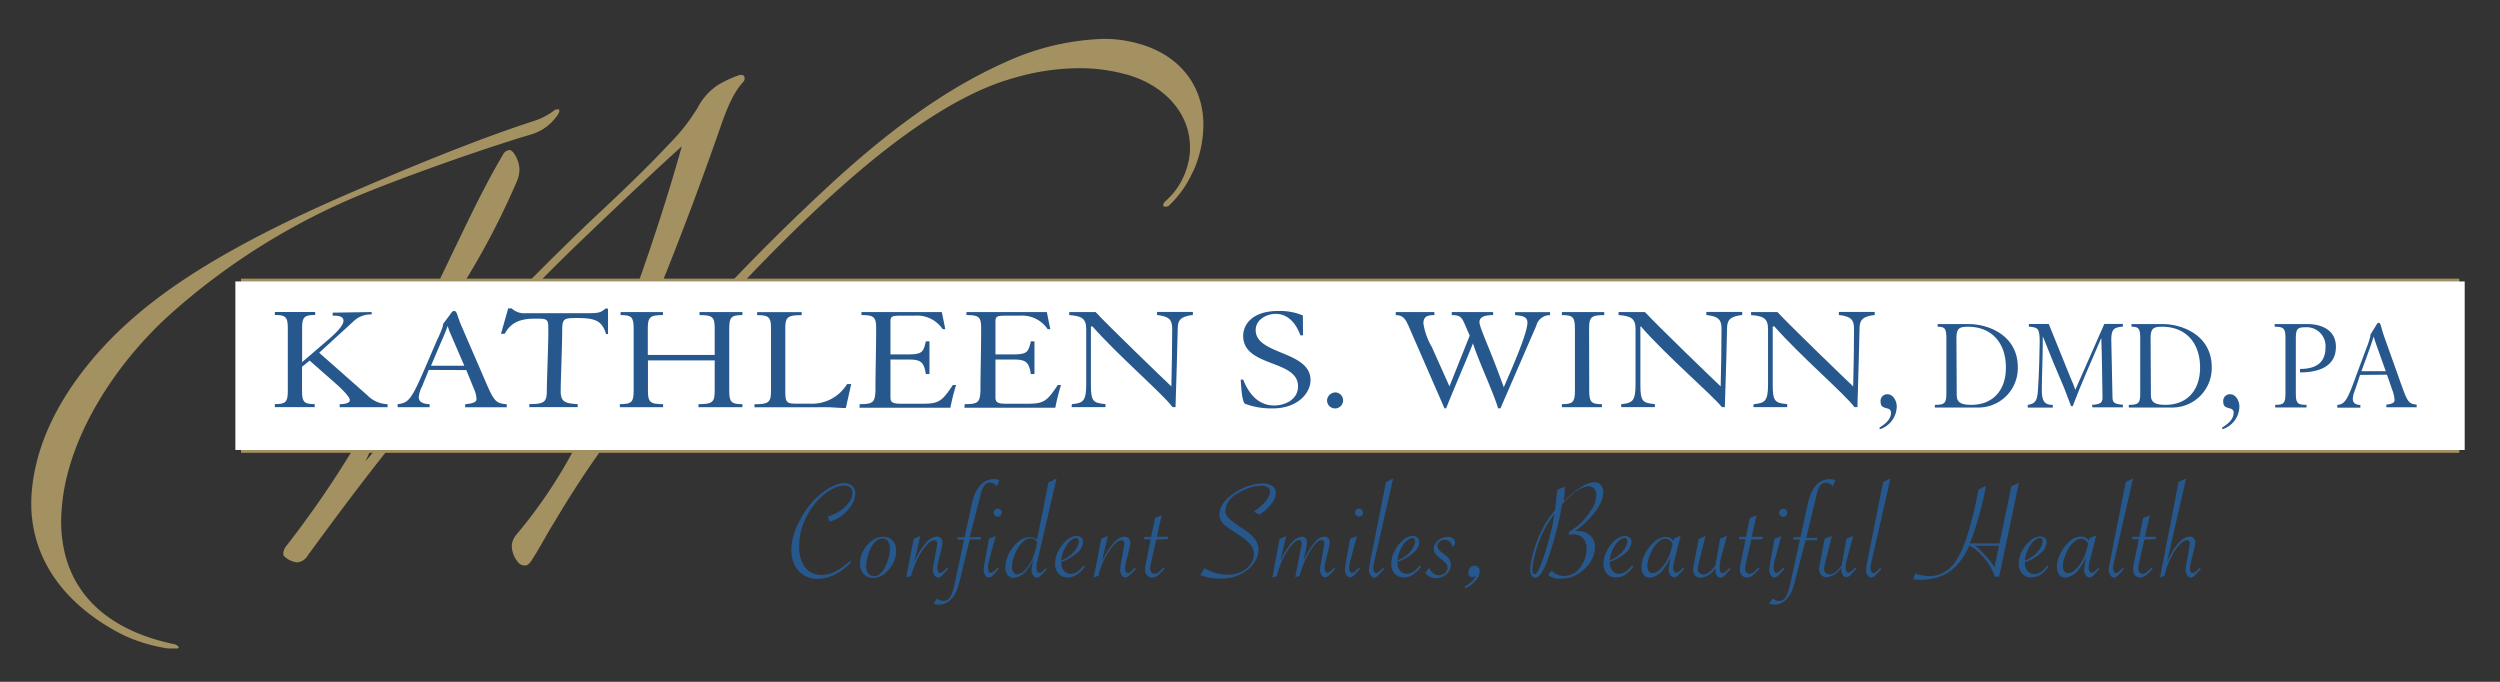 <svg id="Layer_1" data-name="Layer 1" xmlns="http://www.w3.org/2000/svg" xmlns:xlink="http://www.w3.org/1999/xlink" width="330" height="90" viewBox="0 0 330 90"><rect x="0" y="0" width="330" height="90" fill="#333333" stroke="none"/><defs><style>.cls-1{fill:none;}.cls-2{clip-path:url(#clip-path);}.cls-3{fill:#a39161;}.cls-4{fill:#fff;}.cls-5{fill:#27588d;}</style><clipPath id="clip-path"><rect class="cls-1" x="4.13" y="5.06" width="321.21" height="80.54"/></clipPath></defs><title>Artboard 1</title><g class="cls-2"><path class="cls-3" d="M157.49,22.59a13.92,13.92,0,0,1-3.23,4.59.63.63,0,0,1-.42.1c-.21,0-.31-.1-.31-.21a1,1,0,0,1,.31-.52,9.39,9.39,0,0,0,2.82-4.38,8.5,8.5,0,0,0,.42-2.71c0-4.8-3.76-8.45-8.66-9.7A23.23,23.23,0,0,0,142.47,9a31.12,31.12,0,0,0-8.87,1.36c-6.26,1.77-13.88,6.57-22.54,14.29-9,7.93-18.67,18.67-24.52,25.46A138.12,138.12,0,0,0,73.3,68.71C72,70.79,71,72.78,70.06,74.13c-.31.42-.52.52-.83.52a1.14,1.14,0,0,1-.73-.31,3.53,3.53,0,0,1-.94-2.09V72a2.49,2.49,0,0,1,.63-1.46,64.43,64.43,0,0,0,8.14-12.31,91.43,91.43,0,0,0,4.59-11.06c1.25-3.65,2.29-7.1,3.24-9.6,1.77-4.9,4.07-11.89,5.84-18.26-3.13,2.82-8.35,7.72-13.35,12.52-7.09,6.78-16.17,16.48-22.75,24.2C49,61.92,44,68.71,40.64,73.3a1.81,1.81,0,0,1-1.46.94c-.11,0-.31-.1-.42-.1a2.77,2.77,0,0,1-1.36-.84V73a1.67,1.67,0,0,1,.32-.84,131.22,131.22,0,0,0,15-24.2c3.44-7.09,7.3-15.23,9.81-20.34,1.25-2.51,2.61-5.11,3.86-7.2a1.1,1.1,0,0,1,.83-.62c.21,0,.31.1.52.31a3.89,3.89,0,0,1,.83,2.29,4.09,4.09,0,0,1-.31,1.46A101.23,101.23,0,0,1,61.2,37.41C58.48,41.89,51.7,53,48.26,60.88a386.62,386.62,0,0,1,30-32c2.92-2.71,7.31-6.89,10-9.81a25.29,25.29,0,0,0,3.86-4.9,7.83,7.83,0,0,1,2.61-2.92,14.43,14.43,0,0,1,2.92-1.36h.21a.38.38,0,0,1,.42.42.63.63,0,0,1-.1.42c-1.46,1.57-2.29,3.76-3.23,6.47C90.62,29.58,84.57,45.23,78.2,58l-.11.21c0,.1.11.1.21.1l.11-.1a284.13,284.13,0,0,1,31.93-34.54c7.82-7.09,15-12.21,22.54-15.54a33.42,33.42,0,0,1,12.83-3,16.21,16.21,0,0,1,3.23.31c6.47,1.25,9.91,5.63,9.91,11.06a15.32,15.32,0,0,1-1.36,6.16M73.72,15a6.44,6.44,0,0,1-3.86,2.82c-4.59,1.36-14.71,4.8-22.12,7.83a88.35,88.35,0,0,0-25.46,16c-7.41,6.78-12.94,15.86-14,24.2a26.89,26.89,0,0,0-.21,2.92c0,8.24,4.9,14.19,15,16.28.32.1.52.31.52.42s-.32.21-.62.21H22.8a21.3,21.3,0,0,1-6.58-1.88c-7-3.55-12.1-9.39-12.1-17.42a23.07,23.07,0,0,1,.52-4.49c1.67-8,7.62-16,15.76-22.22,7.3-5.63,17.22-10.54,27-14.71C56.6,21,64.22,18,70.38,16a8.74,8.74,0,0,0,2.82-1.46.78.78,0,0,1,.42-.11c.11,0,.21,0,.21.11a.63.63,0,0,1-.1.42"/></g><rect class="cls-3" x="31.81" y="36.78" width="292.82" height="22.99"/><rect class="cls-4" x="31.07" y="37.15" width="294.27" height="22.25"/><g class="cls-2"><path class="cls-5" d="M49.06,41.19v.32a3.19,3.19,0,0,0-2.4.91l-4.53,4.14,6.34,5.6a3.9,3.9,0,0,0,2.69,1.19v.4H44.84v-.4c.86,0,1.34-.2,1.34-.53s-.57-1-1.65-2L40.87,47.6l-1,.81v3.15c0,1.5.26,1.78,1.67,1.78v.4H36.28v-.4c1.45,0,1.71-.28,1.71-1.78v-8.2c0-1.51-.26-1.78-1.71-1.78v-.4H41.6v.4c-1.45,0-1.72.28-1.72,1.78V47.8l3.39-2.91c1.32-1.13,2.07-2,2.07-2.55s-.59-.69-1.43-.67v-.4Z"/><path class="cls-5" d="M61.29,48.28,59.4,43.9c-.13-.32-.24-.65-.31-.87h0c-.26.79-.9,2.2-1.08,2.62l-1.12,2.63Zm-4.69.55-.92,2.26a3.3,3.3,0,0,0-.4,1.33c0,.65.53.89,1.43.93v.4H52.49v-.4c1.43-.16,1.8-.61,3.52-4.55l1.72-4A12,12,0,0,0,58.47,43a.45.45,0,0,1,.11-.36l1-1.35c.15-.2.22-.24.37-.24.4,0,.35.57,1,2.06l3.3,7.62c1,2.3,1.28,2.51,2.64,2.63v.4H61.4v-.4c1.19-.12,1.5-.32,1.5-.71a3.86,3.86,0,0,0-.35-1.35l-1-2.45Z"/><path class="cls-5" d="M80.26,40.75V44.1H80c-.53-1.8-1.5-2.12-3.79-2.12-1.83,0-2,.06-2,1.74,0,1.86-.2,6.73-.2,7.84,0,1.38.42,1.7,2.24,1.78v.4H69.87v-.4c2,0,2.31-.28,2.31-1.78,0-1.11.2-6,.2-7.84,0-1.62,0-1.66-1.76-1.66-2.31,0-3.3.75-4,2h-.49l.95-3.35h.46a2.47,2.47,0,0,0,1.94.63h8.28c1.36,0,1.56-.12,2.2-.63Z"/><path class="cls-5" d="M94.34,46.85V43.37c0-1.51-.26-1.78-2-1.78v-.4H98v.4c-1.47,0-1.74.28-1.74,1.78v8.2c0,1.5.27,1.78,1.74,1.78v.4H92.2v-.4c1.87,0,2.14-.28,2.14-1.78v-4H85.53v4c0,1.5.27,1.78,2,1.78v.4H81.82v-.4c1.56,0,1.82-.28,1.82-1.78v-8.2c0-1.51-.26-1.78-1.72-1.78v-.4h5.59v.4c-1.72,0-2,.28-2,1.78v3.48Z"/><path class="cls-5" d="M112.36,50.69l-.71,3.17c-.75,0-1.5-.08-2.22-.1s-1.45,0-2.14,0h-7.7v-.4c1.91,0,2.18-.28,2.18-1.78v-8.2c0-1.5-.26-1.78-1.83-1.78v-.4h5.88v.4c-1.89,0-2.16.28-2.16,1.78v8.2c0,1.52.15,1.7,1.43,1.7h1.72a5.42,5.42,0,0,0,5-2.58Z"/><path class="cls-5" d="M113.49,53.35c1.8,0,2-.28,2.07-1.78,0-2.57.09-5.35.09-8.2,0-1.51-.26-1.78-1.94-1.78v-.4h10.61l.46,2.26h-.35a4.06,4.06,0,0,0-3.7-1.78h-1.89c-1.1,0-1.3.1-1.3.79v4.32h2.27c1.89,0,2.07-.26,2.4-1.72h.48v4.32h-.48c-.24-1.54-.62-1.92-2.2-1.92h-2.47v5c0,.67.33.83,1.41.83h2.91c2.09,0,2.51-.36,3.92-2.47h.42a30.27,30.27,0,0,0-.75,3h-12Z"/><path class="cls-5" d="M127.35,53.35c1.8,0,2-.28,2.07-1.78,0-2.57.09-5.35.09-8.2,0-1.51-.26-1.78-1.94-1.78v-.4h10.61l.46,2.26h-.35a4.06,4.06,0,0,0-3.7-1.78H132.7c-1.1,0-1.3.1-1.3.79v4.32h2.27c1.89,0,2.07-.26,2.4-1.72h.48v4.32h-.48c-.24-1.54-.62-1.92-2.2-1.92H131.4v5c0,.67.33.83,1.41.83h2.9c2.09,0,2.51-.36,3.92-2.47h.42a30.31,30.31,0,0,0-.75,3h-12Z"/><path class="cls-5" d="M141.49,53.35c1.41-.14,1.89-.34,1.89-2.55V43.41c0-1.47-.75-1.7-2.24-1.82v-.4h3.48c1.72,1.86,8.91,8.79,10,9.82.06-2.34.11-5.74.11-7.63,0-1.17-.4-1.62-2-1.8v-.4h4.73v.4c-1.58.18-2,.65-2,1.8,0,.73-.18,6.91-.29,10.36h-.4c-1.14-1.62-7.15-6.77-10.56-10.65H144v7.7c0,2.22.31,2.4,1.92,2.55v.4h-4.47Z"/><path class="cls-5" d="M172,44.26h-.35c-.66-1.8-1.78-2.83-3.28-2.83-1.08,0-2.62.69-2.62,2.14,0,3.31,7.24,2.7,7.24,6.62,0,1.61-1.61,3.72-5,3.72a10,10,0,0,1-3.65-.61c-.44-.35-.51-2.53-.57-3.19h.33c.33.81,1.39,3.41,4.07,3.41,1.5,0,3.17-.79,3.17-2.53,0-3.56-7.24-2.49-7.24-6.65,0-1.6,1.32-3.29,4.6-3.29a7.83,7.83,0,0,1,3.28.59Z"/><path class="cls-5" d="M176.34,51.8a1.06,1.06,0,1,1-1.17,1.05,1.12,1.12,0,0,1,1.17-1.05"/><path class="cls-5" d="M189.34,41.19v.4c-1.05,0-1.45.28-1.45,1.11A8.71,8.71,0,0,0,189,45.8L191.33,51,194,44.3l-.7-1.62c-.42-.93-.68-1.07-1.67-1.09v-.4h5.46v.4c-1.38,0-1.8.4-1.8.91,0,.79,1.34,3.39,3.21,8.62h0c.68-1.61,3.12-7,3.12-8.52,0-.75-.53-.91-1.63-1v-.4h4.62v.4A1.84,1.84,0,0,0,202.79,43L198.06,53.9h-.31c-.68-2.26-2.44-5.9-3.32-8.57h0c-1.1,2.77-2.42,5.74-3.54,8.57h-.22L186,43.19c-.53-1.25-.86-1.56-1.76-1.6v-.4Z"/><path class="cls-5" d="M209.78,51.57c0,1.5.26,1.78,1.67,1.78v.4h-5.28v-.4c1.45,0,1.72-.28,1.72-1.78v-8.2c0-1.5-.27-1.78-1.72-1.78v-.4h5.59v.4c-1.72,0-2,.28-2,1.78Z"/><path class="cls-5" d="M214,53.35c1.41-.14,1.89-.34,1.89-2.55V43.41c0-1.47-.75-1.7-2.24-1.82v-.4h3.48c1.72,1.86,8.91,8.79,10,9.82.06-2.34.11-5.74.11-7.63,0-1.17-.39-1.62-2-1.8v-.4h4.73v.4c-1.58.18-2,.65-2,1.8,0,.73-.17,6.91-.29,10.36h-.39C226,52.12,220,47,216.6,43.09h-.07v7.7c0,2.22.31,2.4,1.91,2.55v.4H214Z"/><path class="cls-5" d="M231.49,53.35c1.41-.14,1.89-.34,1.89-2.55V43.41c0-1.47-.75-1.7-2.24-1.82v-.4h3.48c1.72,1.86,8.91,8.79,10,9.82.07-2.34.11-5.74.11-7.63,0-1.17-.4-1.62-2-1.8v-.4h4.73v.4c-1.58.18-2,.65-2,1.8,0,.73-.18,6.91-.28,10.36h-.4c-1.15-1.62-7.16-6.77-10.56-10.65H234v7.7c0,2.22.31,2.4,1.91,2.55v.4h-4.47Z"/><path class="cls-5" d="M258.29,52.12c0,.83.33,1.32,1.91,1.32,2.8,0,4.58-1.84,4.58-4.93,0-3.31-1.94-5.38-5-5.38-1.19,0-1.53.23-1.53,1.56Zm-2.88,1.32c1.32,0,1.51-.24,1.51-1.56V44.69c0-1.32-.19-1.56-1.15-1.56v-.35h4.15c2.46,0,6.43,1.42,6.43,5.7a5.2,5.2,0,0,1-5.42,5.31h-5.54Z"/><path class="cls-5" d="M276.13,53.44c1.15-.07,1.42-.28,1.4-1-.06-2.61-.06-5.28-.16-7.83h0c-1.27,3-2.7,6.13-3.77,9h-.22c-.28-.68-.72-2-1.22-3.13s-1.57-3.7-2.51-6.09h0c0,2.83-.13,5.48-.13,7.06,0,1.41.29,2,1.45,2v.35h-3.31v-.35c.91-.17,1.24-.42,1.34-1.82.16-2.22.24-5.61.24-6.51,0-1.77-.22-1.91-1.43-2v-.35h2.63l2.83,7c.22.56.46,1,.67,1.69l3.83-8.7h2.45v.35c-1.26.09-1.53.42-1.53,1.75,0,.68.11,4.5.16,7.64,0,.69.38.85,1.37.92v.35h-4Z"/><path class="cls-5" d="M283.92,52.12c0,.83.33,1.32,1.91,1.32,2.8,0,4.58-1.84,4.58-4.93,0-3.31-1.94-5.38-5-5.38-1.19,0-1.53.23-1.53,1.56ZM281,53.44c1.32,0,1.51-.24,1.51-1.56V44.69c0-1.32-.19-1.56-1.15-1.56v-.35h4.15c2.47,0,6.44,1.42,6.44,5.7a5.21,5.21,0,0,1-5.42,5.31H281Z"/><path class="cls-5" d="M293.34,56.42c1-.59,1.5-1.23,1.5-1.94,0-.94-1.37-.24-1.37-1.44a.88.88,0,0,1,.92-1c.7,0,1.21.83,1.21,1.63a3.21,3.21,0,0,1-2.26,3Z"/><path class="cls-5" d="M300.32,53.44c1.16,0,1.36-.24,1.36-1.56V44.69c0-1.32-.2-1.56-1.42-1.56v-.35h4.36c1.64,0,3.72.66,3.72,3,0,2.59-2.24,3.38-4.74,3.38V48.7c2.34,0,3.37-1,3.37-2.88a2.49,2.49,0,0,0-2.67-2.62c-1.07,0-1.25.24-1.25,1.56v7.12c0,1.32.19,1.56,1.41,1.56v.35h-4.13Z"/><path class="cls-5" d="M314.92,49l-1.37-3.84c-.09-.28-.18-.57-.22-.76h0c-.2.69-.65,1.93-.78,2.29L311.71,49Zm-3.39.49-.67,2a3.35,3.35,0,0,0-.29,1.16c0,.57.38.78,1,.81v.35h-3.05v-.35c1-.14,1.3-.53,2.54-4L312.35,46a12,12,0,0,0,.54-1.63A.46.46,0,0,1,313,44l.72-1.18c.11-.18.16-.21.27-.21.29,0,.26.5.72,1.81l2.38,6.68c.73,2,.92,2.21,1.91,2.31v.35h-4v-.35c.86-.1,1.08-.28,1.08-.62a4.06,4.06,0,0,0-.25-1.18l-.75-2.15Z"/><path class="cls-5" d="M109.53,68.89l-.26-.7a5.69,5.69,0,0,0,1.62-.76,4.5,4.5,0,0,0,1.2-1.14,2.15,2.15,0,0,0,.44-1.23.89.89,0,0,0-.29-.71,1.13,1.13,0,0,0-.78-.26,3.17,3.17,0,0,0-1.27.3,6,6,0,0,0-1.37.85,8.65,8.65,0,0,0-1.3,1.31,9.68,9.68,0,0,0-1.12,1.75,9,9,0,0,0-.68,1.86,8.25,8.25,0,0,0-.23,2,4.3,4.3,0,0,0,.79,2.73,2.6,2.6,0,0,0,2.16,1,4,4,0,0,0,1.72-.4,8.91,8.91,0,0,0,1.91-1.33l.15-.12.11.2a8.46,8.46,0,0,1-2.2,1.63,5,5,0,0,1-2.22.54,3.38,3.38,0,0,1-1.8-.48,3.24,3.24,0,0,1-1.22-1.35,4.62,4.62,0,0,1-.43-2,6.89,6.89,0,0,1,.25-1.77,9.35,9.35,0,0,1,.74-1.86A12.79,12.79,0,0,1,106.63,67a10.49,10.49,0,0,1,1.57-1.68,7.6,7.6,0,0,1,1.74-1.15,3.78,3.78,0,0,1,1.56-.4,1.46,1.46,0,0,1,1,.37,1.33,1.33,0,0,1,.39,1,2.84,2.84,0,0,1-.47,1.48A5.09,5.09,0,0,1,111.21,68a4.84,4.84,0,0,1-1.67.85"/><path class="cls-5" d="M117.46,72.34a1.46,1.46,0,0,0-.27-.91.83.83,0,0,0-.69-.36,1.27,1.27,0,0,0-.74.25,2.41,2.41,0,0,0-.65.73,5.53,5.53,0,0,0-.55,1.29,4.74,4.74,0,0,0-.22,1.3,1.76,1.76,0,0,0,.27,1.05.89.89,0,0,0,.76.37c.53,0,1-.37,1.41-1.11a5.69,5.69,0,0,0,.5-1.28,5.29,5.29,0,0,0,.18-1.32m-3.94,2a3.46,3.46,0,0,1,.44-1.65,4,4,0,0,1,1.16-1.34,2.43,2.43,0,0,1,1.45-.51,1.62,1.62,0,0,1,1.25.51,1.85,1.85,0,0,1,.47,1.32,3.64,3.64,0,0,1-.43,1.72,4,4,0,0,1-1.15,1.36,2.39,2.39,0,0,1-1.44.53,1.62,1.62,0,0,1-1.26-.53,2,2,0,0,1-.48-1.39"/><path class="cls-5" d="M119.61,76.22l1-5.1.87-.38-.79,3.38a10.34,10.34,0,0,1,1.52-2.45,2.06,2.06,0,0,1,1.45-.84.72.72,0,0,1,.55.23.85.85,0,0,1,.21.6,2.63,2.63,0,0,1-.1.6l-.09.39-.28,1.12-.09.36a3.75,3.75,0,0,0-.14.85,1,1,0,0,0,.1.47.3.3,0,0,0,.27.18q.29,0,.91-.68l.15.13-.09.1a8.67,8.67,0,0,1-.77.83.72.72,0,0,1-.46.22.58.58,0,0,1-.48-.29,1.25,1.25,0,0,1-.2-.72,5.07,5.07,0,0,1,.11-.87l.36-2a4.45,4.45,0,0,0,.08-.64.39.39,0,0,0-.1-.29.36.36,0,0,0-.28-.1c-.42,0-.95.45-1.57,1.36A8.45,8.45,0,0,0,121,74a17.3,17.3,0,0,0-.66,1.77l-.08.25Z"/><path class="cls-5" d="M127.25,71.22h-.9l.07-.31h.91l.86-4a11.36,11.36,0,0,1,.45-1.6,4.34,4.34,0,0,1,.55-1,2.38,2.38,0,0,1,2-1.06,2,2,0,0,1,.73.13l-.33.84a1.12,1.12,0,0,0-.94-.51.86.86,0,0,0-.7.34,3,3,0,0,0-.47,1.11L128,70.9h1.49l-.06.31H128l-1.26,5.23a9.25,9.25,0,0,1-.48,1.57,3.66,3.66,0,0,1-.64,1,2.18,2.18,0,0,1-1.61.8,1.87,1.87,0,0,1-.76-.15l.45-.66a1.31,1.31,0,0,0,.84.32,1.09,1.09,0,0,0,1-.72,9.37,9.37,0,0,0,.52-1.77Z"/><path class="cls-5" d="M131.7,67.14a.54.54,0,0,1,.39.15.54.54,0,1,1-.93.39.54.54,0,0,1,.54-.54m-.27,3.61-.81,3a4.82,4.82,0,0,0-.2,1.2,1,1,0,0,0,.1.48.3.3,0,0,0,.26.18c.19,0,.5-.23.91-.68l.15.13-.09.1A9,9,0,0,1,131,76a.72.72,0,0,1-.46.22.58.58,0,0,1-.49-.29,1.26,1.26,0,0,1-.2-.72,5.63,5.63,0,0,1,.11-.87l.58-3.22Z"/><path class="cls-5" d="M136.89,71.61a.71.71,0,0,0-.34-.4,1.09,1.09,0,0,0-.55-.15,1.4,1.4,0,0,0-.89.39,4.16,4.16,0,0,0-.86,1.1,5.83,5.83,0,0,0-.48,1.15,3.93,3.93,0,0,0-.19,1.13,1.21,1.21,0,0,0,.19.71.6.6,0,0,0,.52.27,1.32,1.32,0,0,0,.83-.39,5.58,5.58,0,0,0,1.38-2.19c.14-.47.24-.84.31-1.12Zm2.58-8.45L137,73.78a6.34,6.34,0,0,0-.19,1.18,1,1,0,0,0,.1.48.32.32,0,0,0,.29.18.92.92,0,0,0,.58-.36l.27-.27,0,0,0,0,.14.13-.07.08-.36.39-.31.31a2,2,0,0,1-.34.29.49.49,0,0,1-.23.06.6.6,0,0,1-.51-.31,1.32,1.32,0,0,1-.2-.72,5.25,5.25,0,0,1,.13-.88l.1-.52a5.86,5.86,0,0,1-.75,1.26,2.5,2.5,0,0,1-1.81,1.2,1,1,0,0,1-.83-.38,1.62,1.62,0,0,1-.3-1,4,4,0,0,1,.48-1.84,4.75,4.75,0,0,1,1.22-1.54,2.33,2.33,0,0,1,1.48-.61,1.77,1.77,0,0,1,1,.32l1.5-7.52Z"/><path class="cls-5" d="M140.07,74a4.92,4.92,0,0,0,1.53-1,3.35,3.35,0,0,0,.58-.79,1.7,1.7,0,0,0,.22-.76c0-.29-.13-.43-.39-.43s-.8.31-1.21.94a4.51,4.51,0,0,0-.72,2m2.95.7.17.14a4.36,4.36,0,0,1-1.11,1.09,2.22,2.22,0,0,1-1.17.33,1.54,1.54,0,0,1-1.2-.5,1.88,1.88,0,0,1-.45-1.32,3.68,3.68,0,0,1,.44-1.68,4.54,4.54,0,0,1,1.09-1.41,2,2,0,0,1,1.31-.56.88.88,0,0,1,.62.22.73.73,0,0,1,.24.57,2,2,0,0,1-.77,1.42,6.36,6.36,0,0,1-2.11,1.21,1,1,0,0,0,0,.17,1.52,1.52,0,0,0,.35,1,1.15,1.15,0,0,0,.9.4,1.49,1.49,0,0,0,.84-.27,4,4,0,0,0,.86-.85"/><path class="cls-5" d="M144.37,76.22l1-5.1.87-.38-.79,3.38A10.24,10.24,0,0,1,147,71.68a2.06,2.06,0,0,1,1.45-.84.72.72,0,0,1,.55.23.85.85,0,0,1,.21.6,2.58,2.58,0,0,1-.1.6l-.09.39-.28,1.12-.09.36a3.82,3.82,0,0,0-.14.85,1,1,0,0,0,.1.47.3.3,0,0,0,.27.18c.19,0,.5-.23.91-.68l.15.13-.09.1A9.12,9.12,0,0,1,149,76a.72.72,0,0,1-.46.22.57.57,0,0,1-.48-.29,1.25,1.25,0,0,1-.2-.72,5.34,5.34,0,0,1,.11-.87l.36-2a5,5,0,0,0,.07-.64.39.39,0,0,0-.1-.29.37.37,0,0,0-.28-.1c-.42,0-.95.45-1.57,1.36a8.59,8.59,0,0,0-.75,1.29,17.2,17.2,0,0,0-.66,1.77L145,76Z"/><path class="cls-5" d="M152.63,71.22l-.7,3.07a4,4,0,0,0-.11.72.85.85,0,0,0,.16.53.5.5,0,0,0,.41.2.8.8,0,0,0,.46-.14,4.85,4.85,0,0,0,.63-.6l.11-.11.14.14a5.52,5.52,0,0,1-.91.93,1.19,1.19,0,0,1-.71.27.9.9,0,0,1-.7-.29,1.07,1.07,0,0,1-.26-.76,5.18,5.18,0,0,1,.14-1l.6-3H151l.07-.31h.88l.51-2.49.88-.35-.64,2.83h1.49l-.07.31Z"/><path class="cls-5" d="M158.46,75.89,159,75a6.24,6.24,0,0,0,3,.86,4.33,4.33,0,0,0,1.78-.35,3.17,3.17,0,0,0,1.27-1,2.17,2.17,0,0,0,.46-1.33,2,2,0,0,0-.42-1.26,6.45,6.45,0,0,0-1.53-1.28l-1.31-.88c-.16-.11-.36-.27-.61-.47a1.8,1.8,0,0,1-.67-1.39q0-1.45,1.88-2.78a6.94,6.94,0,0,1,1.2-.68,8,8,0,0,1,1.33-.46,5.44,5.44,0,0,1,1.23-.16,2.38,2.38,0,0,1,1.32.32,1,1,0,0,1,.48.87,2.5,2.5,0,0,1-.58,1.48,6.11,6.11,0,0,1-1.58,1.45l-.74-.41a8.72,8.72,0,0,0,1.15-.92,4.47,4.47,0,0,0,.72-.9,1.61,1.61,0,0,0,.26-.8.67.67,0,0,0-.14-.43.86.86,0,0,0-.4-.27,1.91,1.91,0,0,0-.65-.09,4.77,4.77,0,0,0-1.54.28,7.27,7.27,0,0,0-1.55.74,2.82,2.82,0,0,0-1.62,2.27,1.2,1.2,0,0,0,.19.66,2.94,2.94,0,0,0,.68.7q.48.39,1.41,1c.46.3.81.55,1,.74a3.11,3.11,0,0,1,.58.6,2.3,2.3,0,0,1,.52,1.46,2.83,2.83,0,0,1-.33,1.27,4.4,4.4,0,0,1-.92,1.21A5.45,5.45,0,0,1,161,76.36a5.86,5.86,0,0,1-2.56-.46"/><path class="cls-5" d="M171.58,76l-.61.19.73-3.74.06-.32a2.31,2.31,0,0,0,.05-.44c0-.27-.11-.41-.32-.41a1.21,1.21,0,0,0-.74.41,6.07,6.07,0,0,0-.91,1.18,10.16,10.16,0,0,0-.54,1,9.47,9.47,0,0,0-.41,1c-.13.35-.25.75-.37,1.19l-.57.19.95-5.1.88-.38-.8,3.34a9,9,0,0,1,1.41-2.34,2.12,2.12,0,0,1,1.43-.91c.46,0,.69.26.69.78a5.77,5.77,0,0,1-.14.95l-.31,1.37a13,13,0,0,1,1.51-2.41,1.69,1.69,0,0,1,1.23-.71.71.71,0,0,1,.53.2.81.81,0,0,1,.19.58,5,5,0,0,1-.18,1l-.28,1.13-.09.36a4.16,4.16,0,0,0-.13.85,1,1,0,0,0,.1.47.3.3,0,0,0,.26.18c.19,0,.5-.23.92-.68l.14.13-.08.1a9.07,9.07,0,0,1-.78.83.74.74,0,0,1-.47.22.58.58,0,0,1-.48-.29,1.24,1.24,0,0,1-.2-.72,5.16,5.16,0,0,1,.12-.87l.34-1.91.05-.33a2.26,2.26,0,0,0,.05-.44.36.36,0,0,0-.1-.27.37.37,0,0,0-.27-.1.8.8,0,0,0-.45.17,2.53,2.53,0,0,0-.52.52,8.9,8.9,0,0,0-.62.92,12.77,12.77,0,0,0-.75,1.46,13.53,13.53,0,0,0-.55,1.66"/><path class="cls-5" d="M179.37,67.14a.53.53,0,0,1,.39.15.57.57,0,0,1,0,.77.54.54,0,0,1-.76-.76.52.52,0,0,1,.39-.16m-.27,3.61-.81,3a4.73,4.73,0,0,0-.21,1.2,1,1,0,0,0,.1.48.3.3,0,0,0,.27.18c.19,0,.5-.23.91-.68l.15.13-.09.1a9.09,9.09,0,0,1-.77.83.72.72,0,0,1-.46.22.57.57,0,0,1-.48-.29,1.25,1.25,0,0,1-.2-.72,5.5,5.5,0,0,1,.11-.87l.58-3.22Z"/><path class="cls-5" d="M183.9,63.16l-2.42,10.62-.08.36a3.89,3.89,0,0,0-.12.86.9.9,0,0,0,.11.46.31.31,0,0,0,.26.18q.29,0,.91-.68l.15.13-.09.1a9.19,9.19,0,0,1-.77.83.73.73,0,0,1-.46.22.59.59,0,0,1-.48-.31,1.27,1.27,0,0,1-.21-.71,5,5,0,0,1,.12-.87l2.13-10.72Z"/><path class="cls-5" d="M184.46,74A4.89,4.89,0,0,0,186,73a3.44,3.44,0,0,0,.58-.79,1.7,1.7,0,0,0,.22-.76c0-.29-.13-.43-.4-.43s-.8.31-1.21.94a4.57,4.57,0,0,0-.73,2m2.95.7.17.14a4.38,4.38,0,0,1-1.11,1.09,2.22,2.22,0,0,1-1.17.33,1.53,1.53,0,0,1-1.2-.5,1.88,1.88,0,0,1-.45-1.32,3.68,3.68,0,0,1,.44-1.68,4.48,4.48,0,0,1,1.09-1.41,2,2,0,0,1,1.3-.56.88.88,0,0,1,.62.22.73.73,0,0,1,.24.57,2,2,0,0,1-.77,1.42,6.34,6.34,0,0,1-2.11,1.21,1.38,1.38,0,0,0,0,.17,1.54,1.54,0,0,0,.35,1,1.16,1.16,0,0,0,.9.4,1.48,1.48,0,0,0,.84-.27,4,4,0,0,0,.87-.85"/><path class="cls-5" d="M188.17,75.54l.51-.61a1.34,1.34,0,0,0,1.28,1,1.14,1.14,0,0,0,.79-.3.92.92,0,0,0,.32-.7.79.79,0,0,0-.15-.49,5.56,5.56,0,0,0-.74-.68,4.37,4.37,0,0,1-.73-.7.94.94,0,0,1-.19-.58,1.4,1.4,0,0,1,.25-.8,1.91,1.91,0,0,1,.68-.59,1.87,1.87,0,0,1,.89-.22,1.15,1.15,0,0,1,.7.2.63.63,0,0,1,.28.53.58.58,0,0,1-.36.58,1,1,0,0,0-.33-.68,1,1,0,0,0-.7-.24,1,1,0,0,0-.66.24.72.72,0,0,0-.28.56,1,1,0,0,0,.48.76l.53.43a1.67,1.67,0,0,1,.78,1.26,1.62,1.62,0,0,1-.27.9,2,2,0,0,1-.74.67,2.05,2.05,0,0,1-1,.25,1.66,1.66,0,0,1-1.38-.75"/><path class="cls-5" d="M193.47,77.65l-.14-.21a5.32,5.32,0,0,0,1-.75,2.05,2.05,0,0,0,.49-.72.81.81,0,0,1-.48.2.48.48,0,0,1-.38-.16.61.61,0,0,1-.14-.42,1,1,0,0,1,.24-.65.76.76,0,0,1,.59-.27.62.62,0,0,1,.48.22.8.8,0,0,1,.19.54,1.91,1.91,0,0,1-.51,1.18,4.18,4.18,0,0,1-1.29,1"/><path class="cls-5" d="M205.15,67.89A12.34,12.34,0,0,0,203.81,70a14.82,14.82,0,0,0-1,2.51,15.63,15.63,0,0,0-.39,1.53,6.4,6.4,0,0,0-.15,1.16c0,.39.1.58.29.58s.26-.1.39-.29a6,6,0,0,0,.46-1c.1-.24.21-.55.34-.93s.25-.73.35-1.08.23-.75.35-1.22.22-.83.28-1.09c.22-.91.37-1.68.46-2.29m.39-3.22.95-.44,0,.24c0,.19,0,.34,0,.46a2.75,2.75,0,0,1,0,.28l-.11.74s0,.08,0,.24a15.85,15.85,0,0,1,1.53-1.35,7.28,7.28,0,0,1,1.37-.88,2.75,2.75,0,0,1,1.13-.29,1.08,1.08,0,0,1,.86.37,1.52,1.52,0,0,1,.32,1,3.5,3.5,0,0,1-.49,1.63,9,9,0,0,1-1.41,1.86,11,11,0,0,1-1.79,1.58l.33,0a2.31,2.31,0,0,1,1.63.59,2,2,0,0,1,.63,1.53,3.58,3.58,0,0,1-.54,1.85,5,5,0,0,1-1.5,1.57,4.24,4.24,0,0,1-2.47.73,2.4,2.4,0,0,1-1.67-.46l.45-.59a2.37,2.37,0,0,0,1.65.71,2.63,2.63,0,0,0,1.54-.5A3.64,3.64,0,0,0,209,74.2a3.81,3.81,0,0,0,.43-1.78,2.24,2.24,0,0,0-.21-1,1.59,1.59,0,0,0-.61-.66,1.79,1.79,0,0,0-.93-.23,2.45,2.45,0,0,0-.62.09l.09-.45a8.57,8.57,0,0,0,1.6-1.21A8.85,8.85,0,0,0,210,67.37a3.62,3.62,0,0,0,.71-2,1.25,1.25,0,0,0-.28-.86.93.93,0,0,0-.74-.32,3.78,3.78,0,0,0-2.14,1.08,9.58,9.58,0,0,0-1.42,1.41l0,.17c-.1.67-.24,1.39-.42,2.17s-.4,1.61-.65,2.47-.51,1.65-.76,2.35a8,8,0,0,1-.86,1.83c-.28.39-.55.59-.82.59s-.63-.35-.63-1a8.16,8.16,0,0,1,.26-1.8,15.68,15.68,0,0,1,.66-2.1,13.72,13.72,0,0,1,2.34-4c.05-.36.11-.79.16-1.29s.1-1.06.13-1.37"/><path class="cls-5" d="M212.44,74A4.91,4.91,0,0,0,214,73a3.39,3.39,0,0,0,.58-.79,1.69,1.69,0,0,0,.22-.76c0-.29-.13-.43-.39-.43s-.8.31-1.21.94a4.54,4.54,0,0,0-.72,2m2.95.7.17.14a4.36,4.36,0,0,1-1.12,1.09,2.21,2.21,0,0,1-1.17.33,1.54,1.54,0,0,1-1.2-.5,1.9,1.9,0,0,1-.45-1.32,3.68,3.68,0,0,1,.44-1.68,4.45,4.45,0,0,1,1.1-1.41,2,2,0,0,1,1.3-.56.89.89,0,0,1,.62.22.74.74,0,0,1,.24.57,2,2,0,0,1-.77,1.42,6.34,6.34,0,0,1-2.11,1.21,1.38,1.38,0,0,0,0,.17,1.52,1.52,0,0,0,.35,1,1.15,1.15,0,0,0,.9.4,1.49,1.49,0,0,0,.84-.27,4.11,4.11,0,0,0,.87-.85"/><path class="cls-5" d="M220.79,71.87a1.08,1.08,0,0,0-.37-.55,1,1,0,0,0-.6-.2,1.39,1.39,0,0,0-.86.37,3.75,3.75,0,0,0-.82,1,5.88,5.88,0,0,0-.49,1.16,3.62,3.62,0,0,0-.2,1,1.3,1.3,0,0,0,.18.73.57.57,0,0,0,.51.27,1.39,1.39,0,0,0,.88-.39,4.82,4.82,0,0,0,.91-1.13,4.55,4.55,0,0,0,.43-.85c.1-.28.22-.68.35-1.18Zm1.06-1.18L221,74.06a3.84,3.84,0,0,0-.14.86.91.91,0,0,0,.12.48.34.34,0,0,0,.3.2c.18,0,.47-.22.88-.65l.13.13-.1.12a8.11,8.11,0,0,1-.75.79.75.75,0,0,1-.45.23.61.61,0,0,1-.51-.31,1.18,1.18,0,0,1-.22-.71,8.28,8.28,0,0,1,.22-1.34l.07-.35a6.67,6.67,0,0,1-.91,1.52,2.55,2.55,0,0,1-1.83,1.22,1,1,0,0,1-.83-.38,1.57,1.57,0,0,1-.3-1,4,4,0,0,1,.49-1.81,5,5,0,0,1,1.22-1.56,2.24,2.24,0,0,1,1.42-.61,1.22,1.22,0,0,1,1.09.53l.1-.35Z"/><path class="cls-5" d="M225.13,70.75l-.89,3.56a3.57,3.57,0,0,0-.12.81.67.67,0,0,0,.2.51.72.72,0,0,0,.53.19q.78,0,1.63-1.28l0-.06,0-.15.58-3.22.9-.38-.81,3A4.71,4.71,0,0,0,227,75a1,1,0,0,0,.1.48.31.31,0,0,0,.27.18c.19,0,.49-.23.91-.68l.15.13-.09.1a9.85,9.85,0,0,1-.77.83.73.73,0,0,1-.46.22.57.57,0,0,1-.48-.29,1.25,1.25,0,0,1-.2-.72,2.31,2.31,0,0,1,0-.26,2.57,2.57,0,0,1-1.9,1.27,1,1,0,0,1-.75-.27,1,1,0,0,1-.28-.72,4.55,4.55,0,0,1,.1-.86l.63-3.26Z"/><path class="cls-5" d="M231.17,71.22l-.7,3.07a3.77,3.77,0,0,0-.11.72.85.85,0,0,0,.16.53.5.5,0,0,0,.42.2.8.8,0,0,0,.45-.14A4.81,4.81,0,0,0,232,75l.11-.11.14.14a5.63,5.63,0,0,1-.91.93,1.18,1.18,0,0,1-.71.27.9.9,0,0,1-.7-.29,1.08,1.08,0,0,1-.26-.76,5.35,5.35,0,0,1,.14-1l.6-3h-.89l.07-.31h.88l.51-2.49.88-.35-.64,2.83h1.49l-.07.31Z"/><path class="cls-5" d="M235.37,67.14a.54.54,0,0,1,.39.15.57.57,0,0,1,0,.77.52.52,0,0,1-.75,0,.52.52,0,0,1,0-.75.53.53,0,0,1,.39-.16m-.27,3.61-.81,3a4.92,4.92,0,0,0-.2,1.2,1,1,0,0,0,.1.48.3.3,0,0,0,.27.18c.19,0,.5-.23.91-.68l.15.13-.09.1a8.45,8.45,0,0,1-.78.83.71.71,0,0,1-.46.22.57.57,0,0,1-.48-.29,1.25,1.25,0,0,1-.2-.72,5.26,5.26,0,0,1,.11-.87l.58-3.22Z"/><path class="cls-5" d="M237.59,71.22h-.9l.07-.31h.91l.86-4a11.58,11.58,0,0,1,.45-1.6,4.3,4.3,0,0,1,.55-1,2.38,2.38,0,0,1,2-1.06,2,2,0,0,1,.73.13l-.33.84a1.11,1.11,0,0,0-.94-.51.86.86,0,0,0-.7.34,2.94,2.94,0,0,0-.46,1.11l-1.41,5.84h1.48l-.06.31h-1.5L237,76.45a9.22,9.22,0,0,1-.48,1.57,3.74,3.74,0,0,1-.64,1,2.17,2.17,0,0,1-1.61.8,1.88,1.88,0,0,1-.76-.15L234,79a1.3,1.3,0,0,0,.84.32,1.1,1.1,0,0,0,1-.72,9.4,9.4,0,0,0,.52-1.77Z"/><path class="cls-5" d="M241.81,70.75l-.9,3.56a3.66,3.66,0,0,0-.12.81.67.67,0,0,0,.2.51.73.73,0,0,0,.53.19q.78,0,1.63-1.28l0-.06,0-.15.58-3.22.9-.38-.81,3a4.83,4.83,0,0,0-.2,1.2,1,1,0,0,0,.1.48.3.3,0,0,0,.27.18c.19,0,.49-.23.91-.68l.15.13-.09.1a8.87,8.87,0,0,1-.77.83.72.72,0,0,1-.46.22.58.58,0,0,1-.48-.29,1.24,1.24,0,0,1-.2-.72c0-.09,0-.18,0-.26a2.56,2.56,0,0,1-1.89,1.27,1,1,0,0,1-.75-.27,1,1,0,0,1-.28-.72,4.55,4.55,0,0,1,.1-.86l.63-3.26Z"/><path class="cls-5" d="M249.54,63.16l-2.42,10.62-.09.36a3.88,3.88,0,0,0-.12.86.91.91,0,0,0,.11.46.31.31,0,0,0,.26.18c.19,0,.5-.23.91-.68l.15.13-.09.1a9.24,9.24,0,0,1-.78.83.72.72,0,0,1-.46.22.59.59,0,0,1-.48-.31,1.24,1.24,0,0,1-.21-.71,5,5,0,0,1,.12-.87l2.13-10.72Z"/><path class="cls-5" d="M263.86,72.05h-3.15a11,11,0,0,1,1.39,1.31,10.85,10.85,0,0,1,1.18,1.51Zm-3.8-.32h3.87l1.57-7.53,1-.48-2.61,12.4h-.57a6.85,6.85,0,0,0-.56-1.24,8.15,8.15,0,0,0-.81-1.18,8.36,8.36,0,0,0-1-1,4.26,4.26,0,0,0-1-.68l0,0a9.41,9.41,0,0,1-1.28,2.15,6.12,6.12,0,0,1-1.54,1.43,5.39,5.39,0,0,1-1.05.5,7.48,7.48,0,0,1-1.24.32,7.91,7.91,0,0,1-1.31.11,5.6,5.6,0,0,1-1-.09l.3-.73a6.27,6.27,0,0,0,1.87.34,3.79,3.79,0,0,0,1.93-.53,4.38,4.38,0,0,0,1.52-1.42,14,14,0,0,0,1.54-3.44c.08-.24.2-.64.36-1.22s.3-1.12.44-1.65.23-1,.31-1.32l.32-1.64,0-.17,1-.52c-.06.49-.17,1.07-.32,1.74s-.33,1.36-.53,2.07-.41,1.41-.63,2.08a16,16,0,0,1-.6,1.61Z"/><path class="cls-5" d="M267.29,74a4.85,4.85,0,0,0,1.53-1,3.33,3.33,0,0,0,.58-.79,1.69,1.69,0,0,0,.22-.76c0-.29-.13-.43-.4-.43s-.8.31-1.21.94a4.53,4.53,0,0,0-.72,2m2.95.7.17.14a4.41,4.41,0,0,1-1.11,1.09,2.22,2.22,0,0,1-1.17.33,1.54,1.54,0,0,1-1.2-.5,1.89,1.89,0,0,1-.45-1.32,3.68,3.68,0,0,1,.44-1.68A4.46,4.46,0,0,1,268,71.37a2,2,0,0,1,1.3-.56.88.88,0,0,1,.62.22.73.73,0,0,1,.24.57A2,2,0,0,1,269.4,73a6.38,6.38,0,0,1-2.11,1.21,1.14,1.14,0,0,0,0,.17,1.53,1.53,0,0,0,.35,1,1.16,1.16,0,0,0,.91.4,1.49,1.49,0,0,0,.84-.27,4.11,4.11,0,0,0,.86-.85"/><path class="cls-5" d="M275.65,71.87a1.09,1.09,0,0,0-.37-.55,1,1,0,0,0-.6-.2,1.38,1.38,0,0,0-.86.37,3.7,3.7,0,0,0-.83,1,6,6,0,0,0-.49,1.16,3.67,3.67,0,0,0-.2,1,1.3,1.3,0,0,0,.18.73.57.57,0,0,0,.51.27,1.38,1.38,0,0,0,.88-.39,4.82,4.82,0,0,0,.91-1.13,4.54,4.54,0,0,0,.43-.85c.1-.28.22-.68.35-1.18Zm1.06-1.18-.87,3.37a3.77,3.77,0,0,0-.14.86.91.91,0,0,0,.12.48.34.34,0,0,0,.3.2q.27,0,.88-.65l.13.13-.1.12a8.28,8.28,0,0,1-.75.79.75.75,0,0,1-.45.23.62.62,0,0,1-.51-.31,1.18,1.18,0,0,1-.22-.71,8.67,8.67,0,0,1,.22-1.34l.07-.35a6.94,6.94,0,0,1-.91,1.52,2.56,2.56,0,0,1-1.83,1.22,1,1,0,0,1-.83-.38,1.57,1.57,0,0,1-.3-1A4,4,0,0,1,272,73a5,5,0,0,1,1.22-1.56,2.25,2.25,0,0,1,1.42-.61,1.22,1.22,0,0,1,1.08.53l.1-.35Z"/><path class="cls-5" d="M281.56,63.16l-2.42,10.62-.09.36a3.8,3.8,0,0,0-.12.86.9.9,0,0,0,.11.46.3.3,0,0,0,.26.18c.19,0,.49-.23.91-.68l.15.13-.09.1a9.77,9.77,0,0,1-.77.83.73.73,0,0,1-.46.22.59.59,0,0,1-.48-.31,1.25,1.25,0,0,1-.21-.71,4.79,4.79,0,0,1,.12-.87l2.13-10.72Z"/><path class="cls-5" d="M283.06,71.22l-.7,3.07a3.91,3.91,0,0,0-.11.72.86.86,0,0,0,.16.53.5.5,0,0,0,.41.2.79.79,0,0,0,.46-.14,5.13,5.13,0,0,0,.63-.6l.11-.11.14.14a5.78,5.78,0,0,1-.91.93,1.2,1.2,0,0,1-.72.27.9.9,0,0,1-.7-.29,1.08,1.08,0,0,1-.26-.76,5.38,5.38,0,0,1,.14-1l.6-3h-.88l.06-.31h.89l.51-2.49.88-.35-.65,2.83h1.49l-.06.31Z"/><path class="cls-5" d="M285.12,76.22l2.45-12.59,1-.47L286,74.37a.23.23,0,0,0,0-.08l.22-.48a7.78,7.78,0,0,1,1.36-2.14,2.1,2.1,0,0,1,1.43-.84.73.73,0,0,1,.56.23.85.85,0,0,1,.21.6,2.61,2.61,0,0,1-.1.6l-.09.39-.29,1.12-.08.36a3.9,3.9,0,0,0-.14.85,1,1,0,0,0,.1.47.3.3,0,0,0,.27.18c.19,0,.49-.23.91-.68l.14.13-.08.1a7.89,7.89,0,0,1-.78.83.74.74,0,0,1-.45.22.58.58,0,0,1-.49-.31,1.23,1.23,0,0,1-.2-.71,5.45,5.45,0,0,1,.12-.87l.35-2a3.73,3.73,0,0,0,.08-.64.4.4,0,0,0-.1-.29.36.36,0,0,0-.28-.1,1.27,1.27,0,0,0-.78.4,5.36,5.36,0,0,0-.89,1.11,9.64,9.64,0,0,0-.78,1.52,8.61,8.61,0,0,0-.5,1.65Z"/><path class="cls-5" d="M248.11,56.42c1-.59,1.5-1.23,1.5-1.94,0-.94-1.37-.24-1.37-1.44a.88.88,0,0,1,.92-1c.7,0,1.21.83,1.21,1.63a3.21,3.21,0,0,1-2.26,3Z"/></g></svg>
